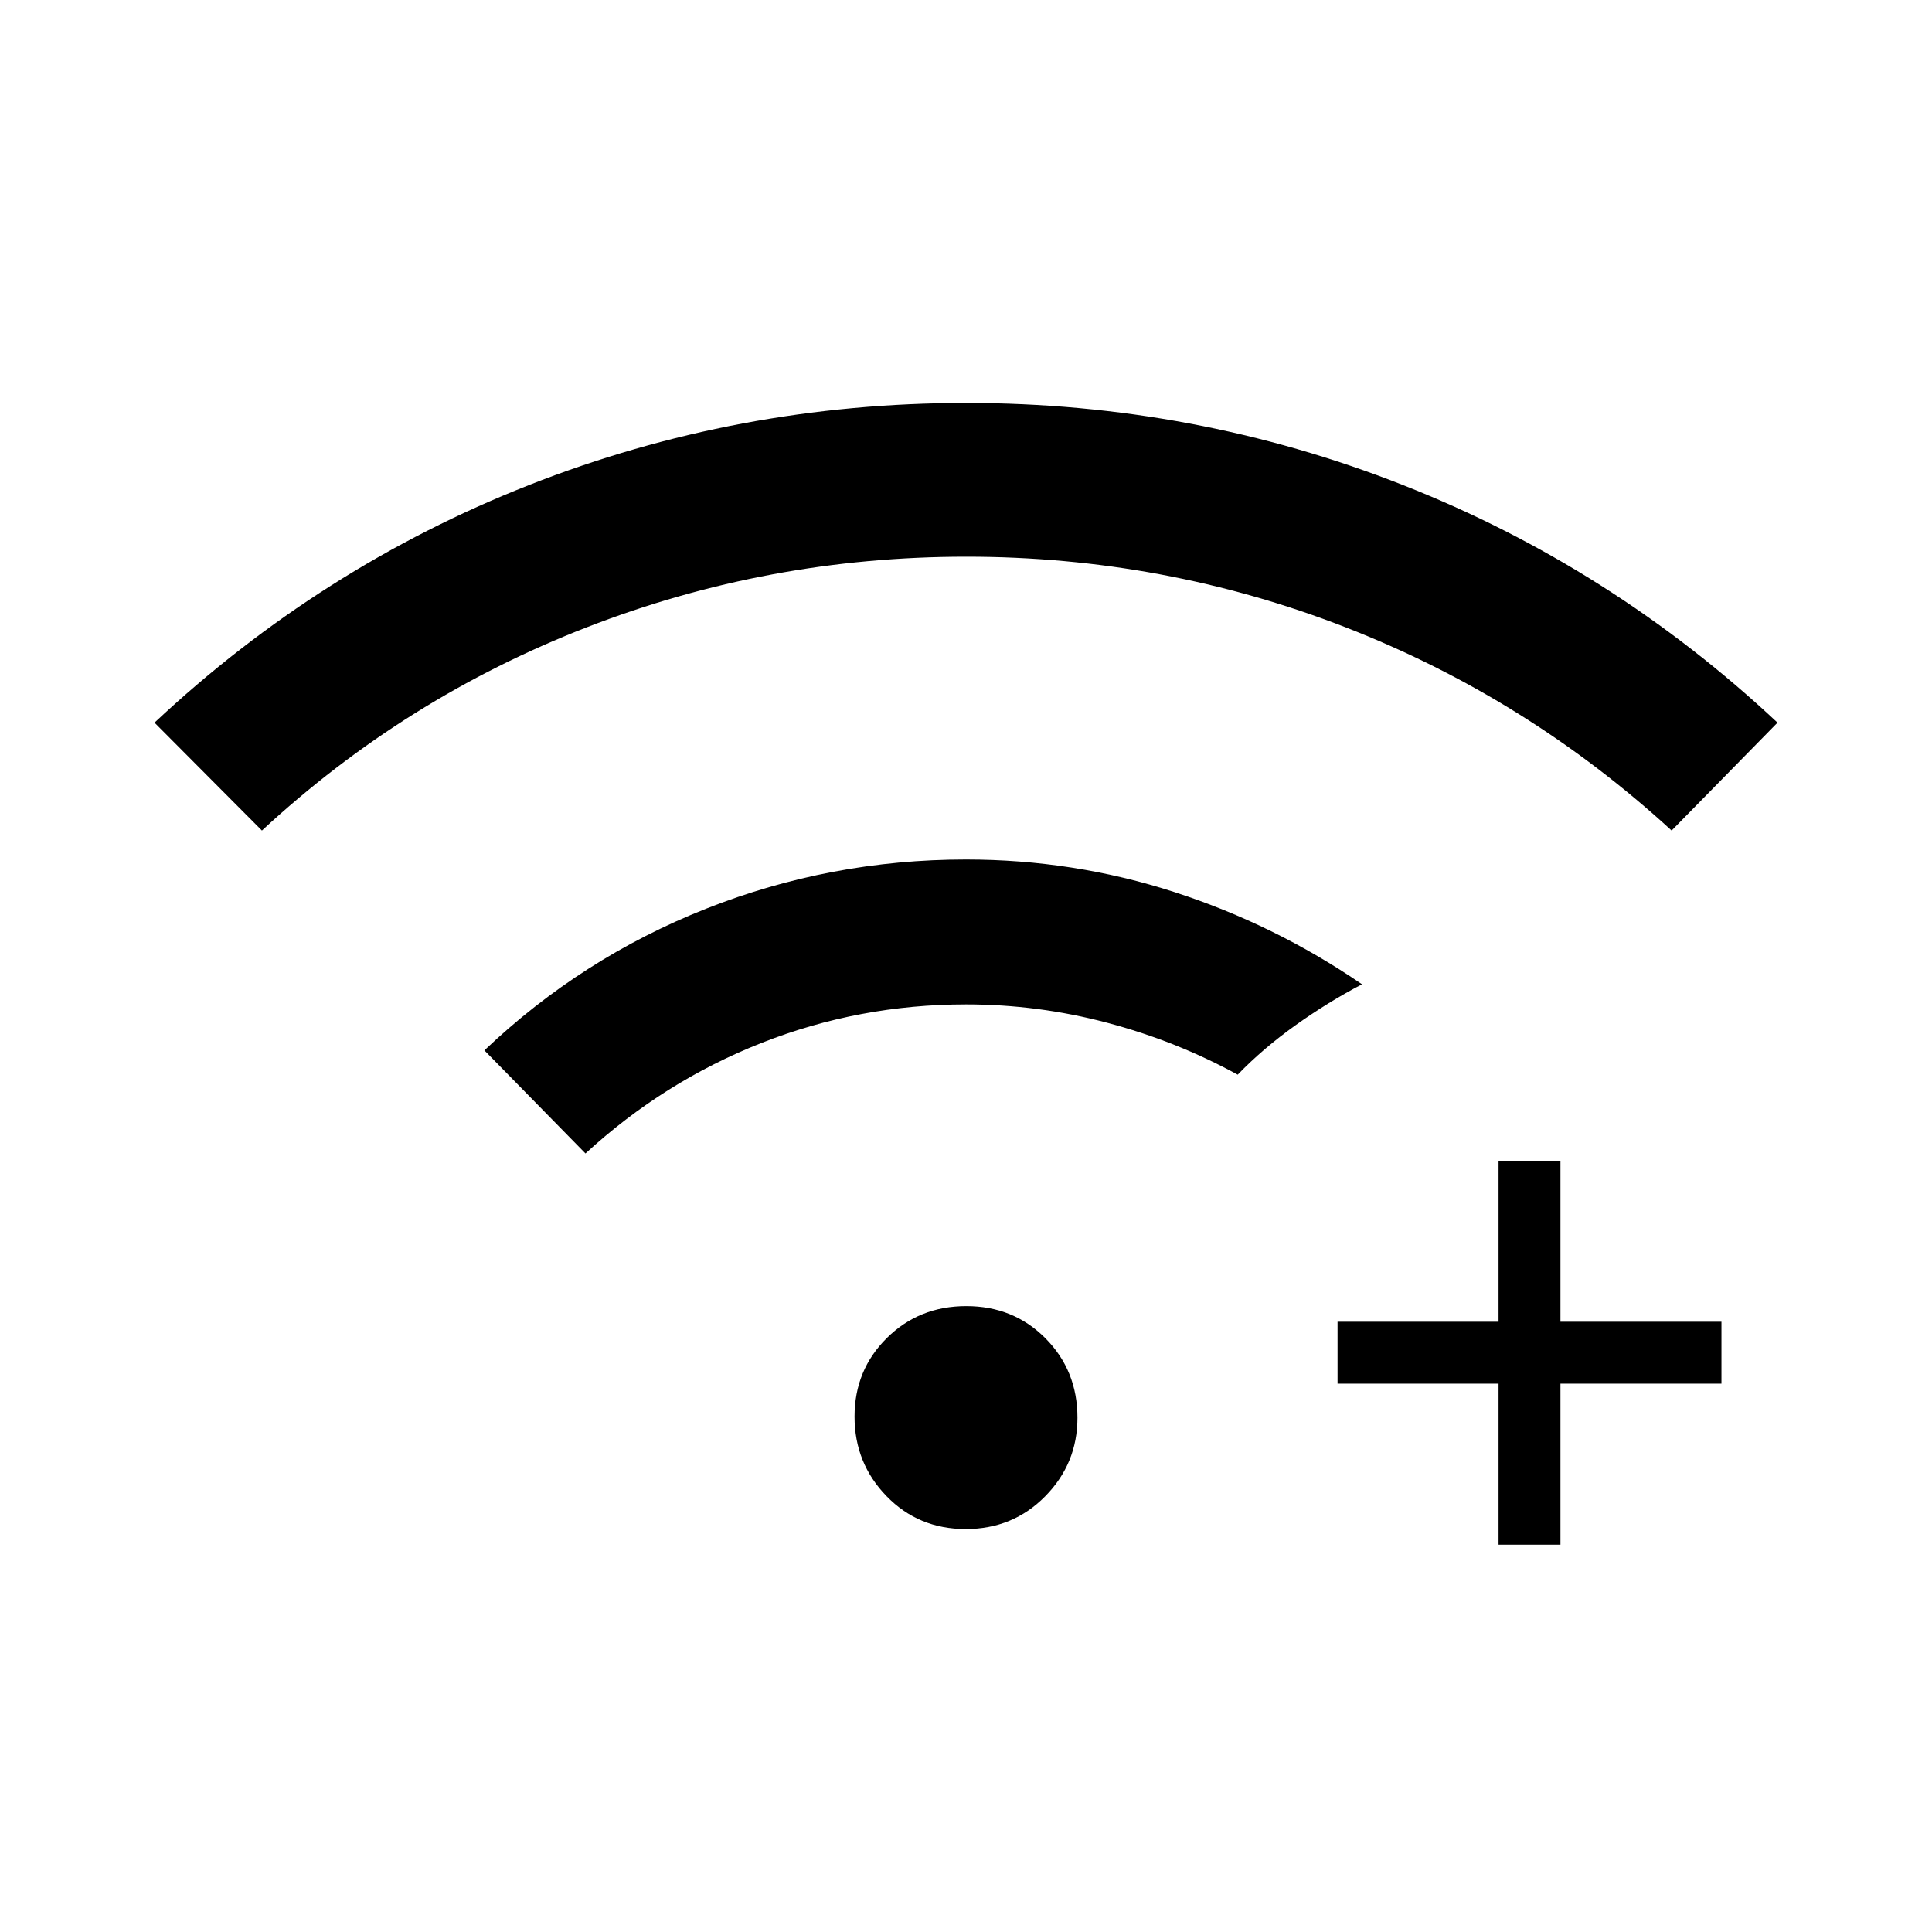 <svg xmlns="http://www.w3.org/2000/svg" height="48" viewBox="0 -960 960 960" width="48"><path d="M744.62-192.46v-80h-80v-30.77h80v-80h30.76v80h80v30.77h-80v80h-30.76ZM130.15-547.31l-53.38-53.61Q159.31-678.23 262.92-719 366.54-759.77 480-759.77q113.46 0 217.08 40.77 103.61 40.77 186.15 118.08l-52.61 53.61q-71.93-65.92-162.03-101-90.11-35.07-188.43-35.07-98.31 0-188.58 35.07-90.27 35.08-161.43 101Zm349.7 347.08q-23.47 0-39.35-16.36-15.88-16.36-15.88-39.5t16.03-39.03Q456.68-311 480.15-311t39.35 16.02q15.88 16.01 15.88 39.45 0 22.76-16.03 39.03t-39.5 16.27ZM290.92-386.85l-50.23-51.23Q289-484 350.84-508.46q61.85-24.46 129.16-24.46 53.54 0 103.54 16.19 50 16.19 93.23 45.81-16.77 8.77-32.96 20.3Q627.62-439.08 615-426q-30.44-16.69-64.84-25.8-34.39-9.12-70.16-9.12-53.07 0-101.61 19.15t-87.47 54.92Z"/></svg>